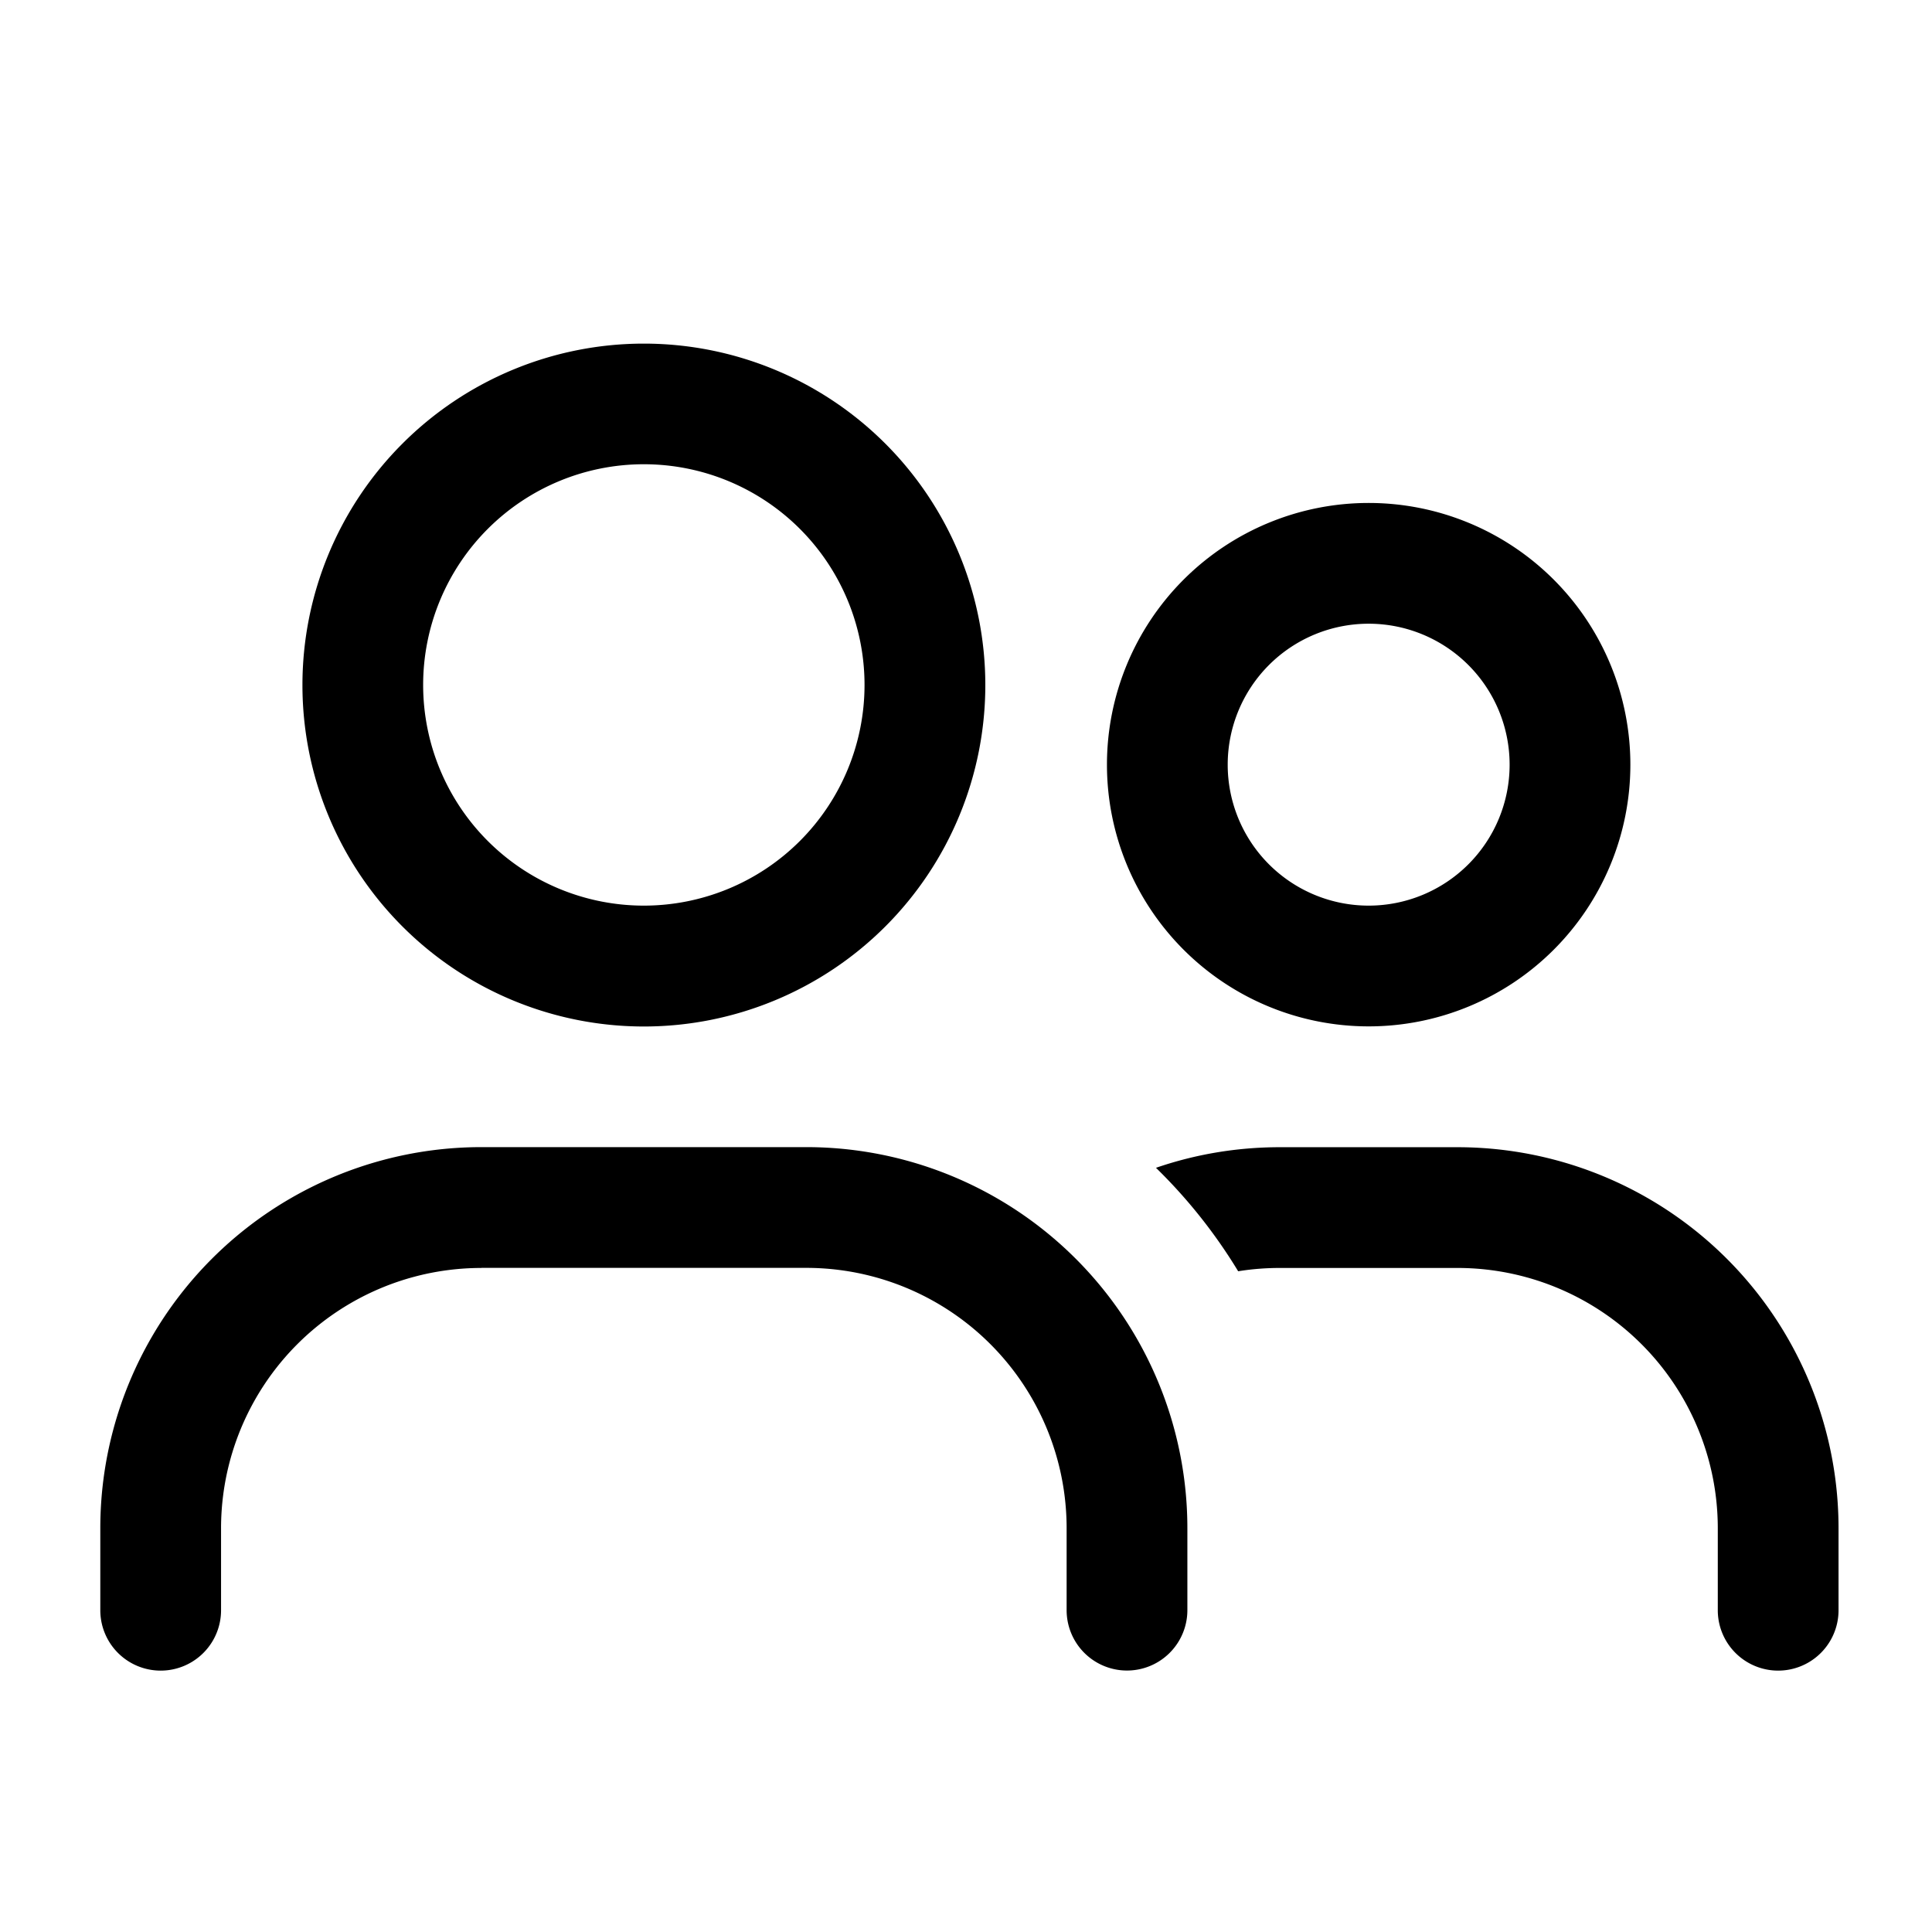 <svg xmlns="http://www.w3.org/2000/svg" width="24" height="24" fill="none" viewBox="0 0 24 24"><path fill="currentColor" fill-rule="evenodd" d="M7.998 5.767a2.741 2.741 0 1 0 0 5.483 2.741 2.741 0 0 0 0-5.483ZM3.757 8.51a4.241 4.241 0 1 1 8.483 0 4.241 4.241 0 0 1-8.483 0Zm13.245-.762a1.751 1.751 0 1 0 0 3.502 1.751 1.751 0 0 0 0-3.502Zm-3.251 1.751a3.251 3.251 0 1 1 6.502 0 3.251 3.251 0 0 1-6.502 0ZM5.98 15.751a3.234 3.234 0 0 0-3.234 3.235v1.017a.75.75 0 0 1-1.5 0v-1.017A4.734 4.734 0 0 1 5.98 14.25h4.035a4.734 4.734 0 0 1 4.735 4.735v1.017a.75.75 0 1 1-1.5 0v-1.017a3.234 3.234 0 0 0-3.235-3.235H5.981Z" clip-rule="evenodd"/><path fill="currentColor" d="M17.002 14.251h1.103a4.734 4.734 0 0 1 4.734 4.735v1.017a.75.75 0 0 1-1.5 0v-1.017a3.234 3.234 0 0 0-3.234-3.235h-2.207c-.176 0-.35.014-.517.041a6.517 6.517 0 0 0-1.021-1.285c.482-.166 1-.256 1.538-.256h1.104Z"/></svg>